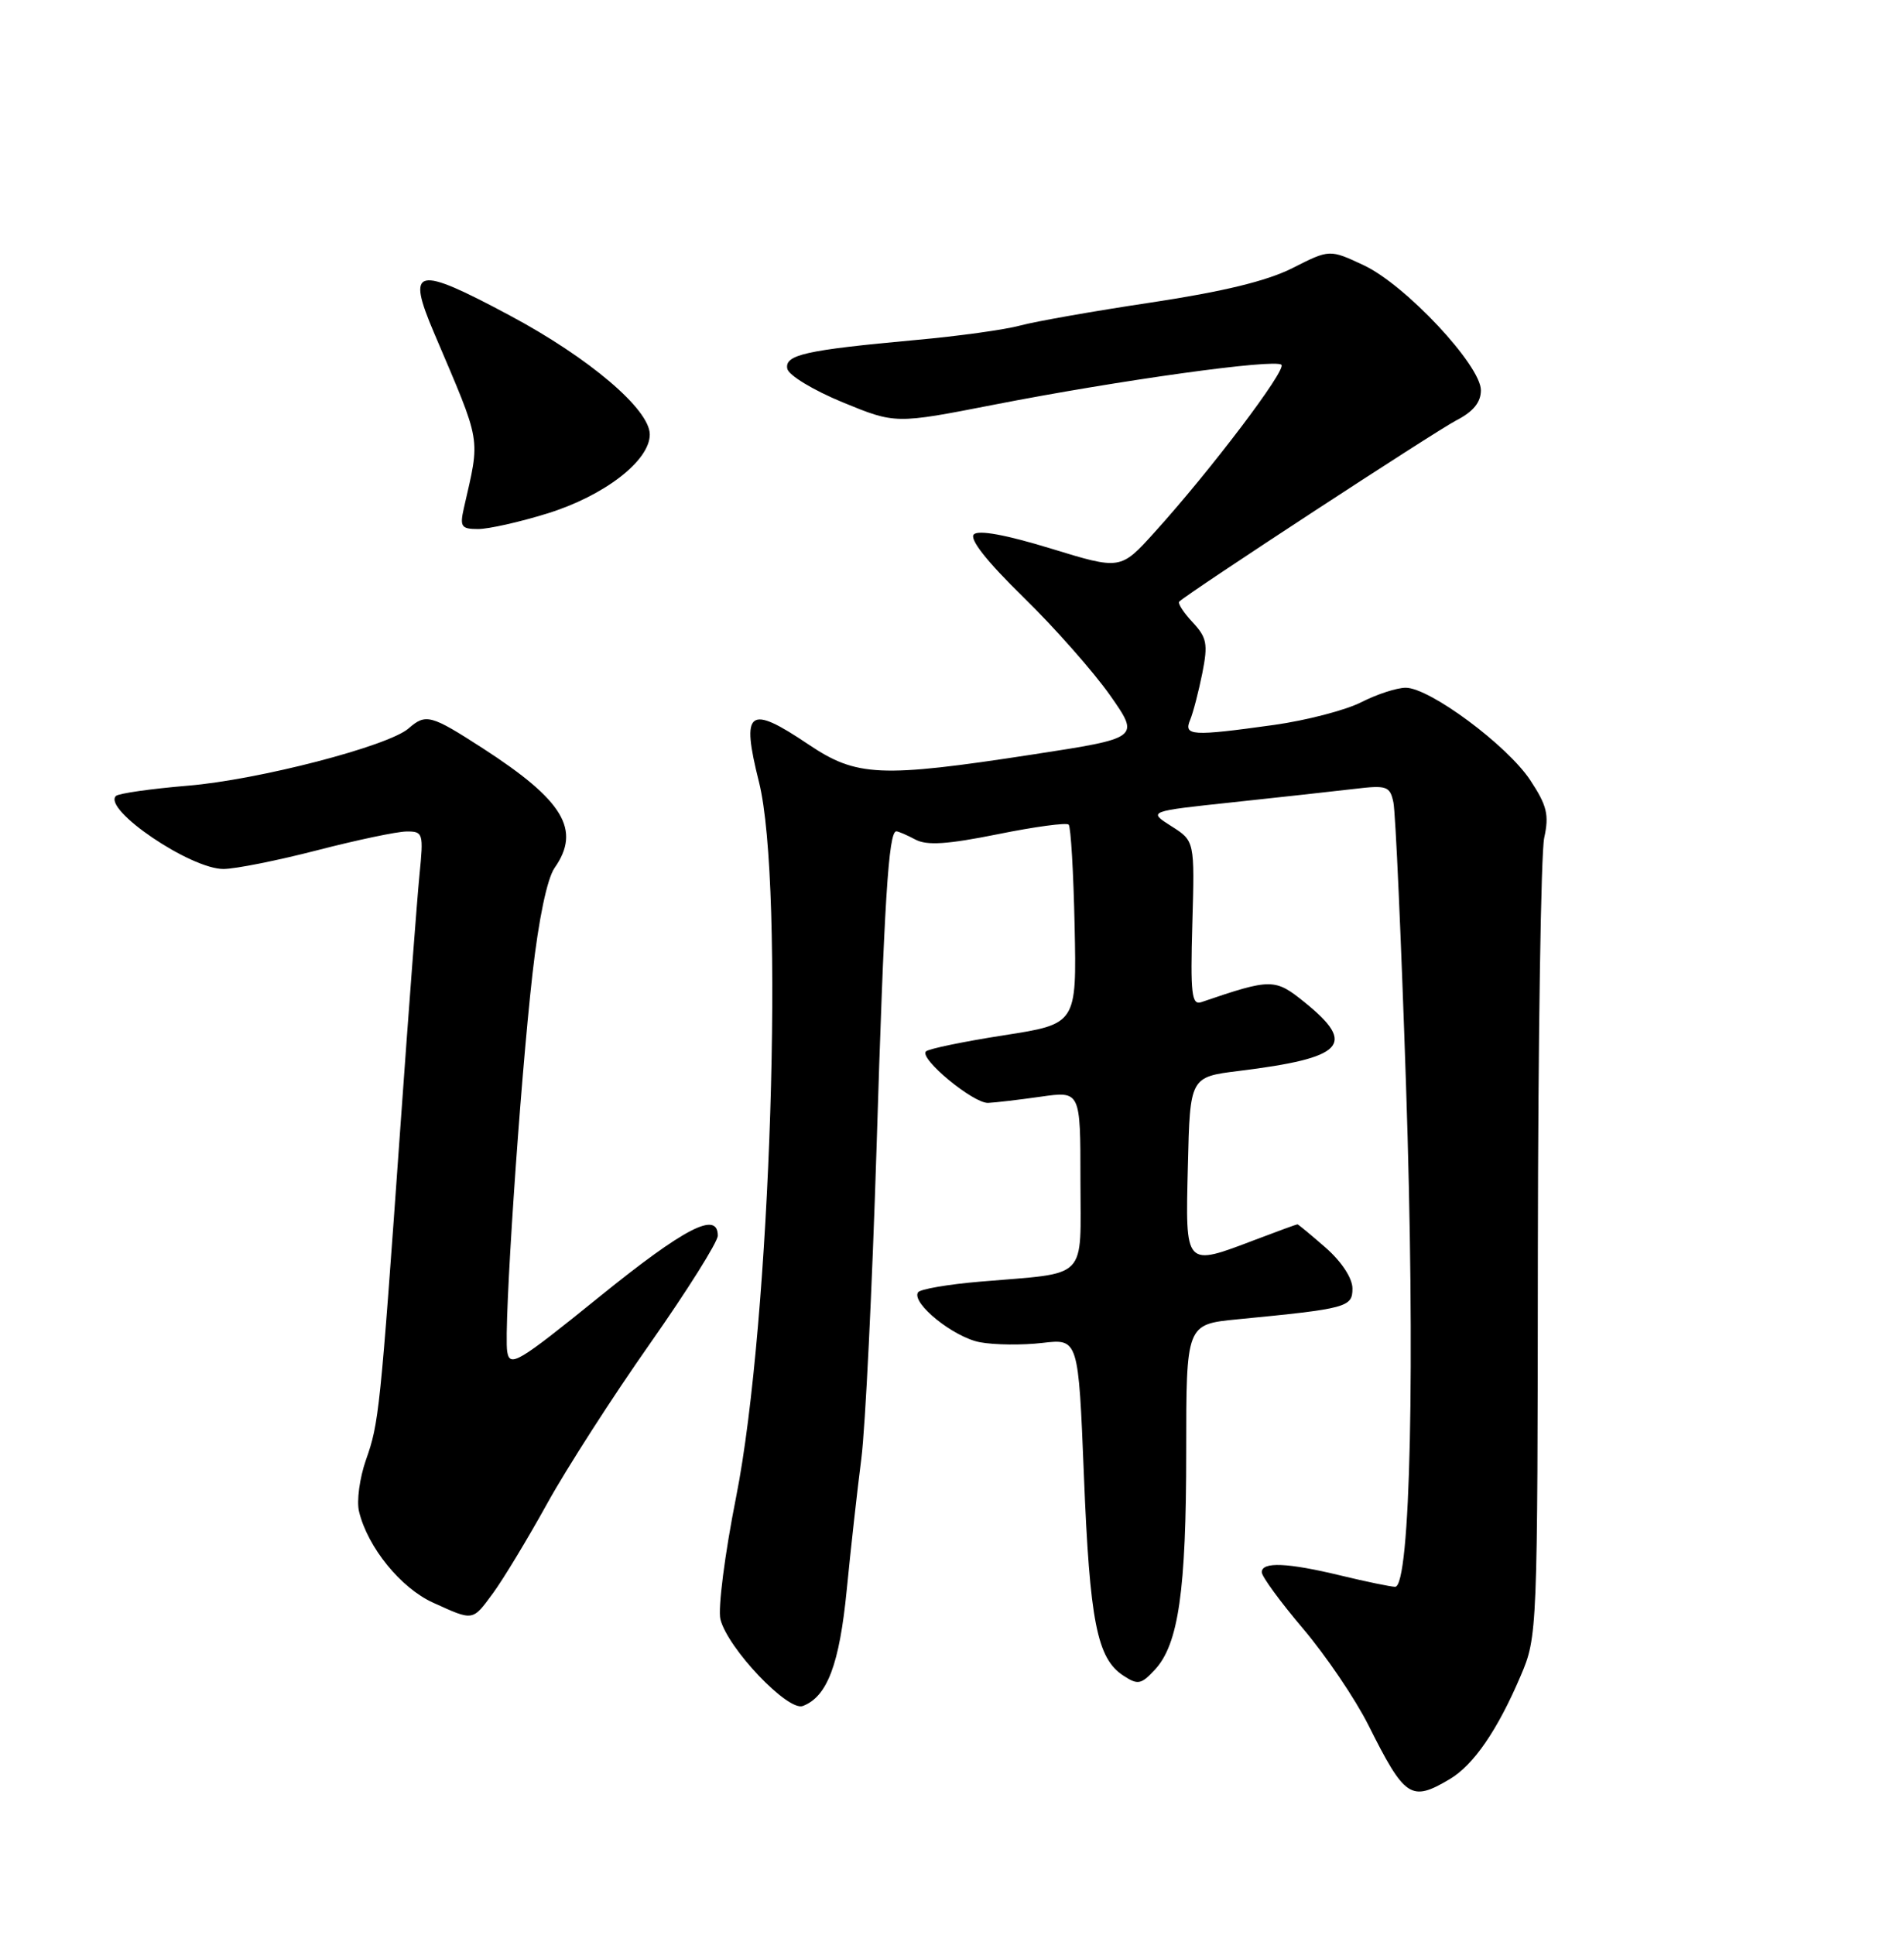 <?xml version="1.0" encoding="UTF-8" standalone="no"?>
<!DOCTYPE svg PUBLIC "-//W3C//DTD SVG 1.1//EN" "http://www.w3.org/Graphics/SVG/1.1/DTD/svg11.dtd" >
<svg xmlns="http://www.w3.org/2000/svg" xmlns:xlink="http://www.w3.org/1999/xlink" version="1.1" viewBox="0 0 252 256">
 <g >
 <path fill="currentColor"
d=" M 191.86 235.42 C 195.03 233.55 198.21 228.92 201.27 221.73 C 203.48 216.56 203.50 215.95 203.54 165.50 C 203.57 137.45 203.95 112.86 204.38 110.86 C 205.05 107.81 204.75 106.59 202.52 103.21 C 199.47 98.61 189.22 91.00 186.05 91.00 C 184.88 91.00 182.23 91.86 180.16 92.92 C 178.09 93.97 172.90 95.32 168.63 95.92 C 157.71 97.44 156.63 97.37 157.52 95.25 C 157.92 94.29 158.64 91.51 159.13 89.07 C 159.90 85.19 159.73 84.35 157.83 82.32 C 156.64 81.05 155.85 79.82 156.08 79.60 C 157.26 78.44 189.96 57.07 192.75 55.62 C 194.99 54.47 196.00 53.23 196.00 51.64 C 196.00 48.35 186.03 37.70 180.52 35.11 C 175.98 32.98 175.98 32.98 171.07 35.47 C 167.68 37.18 161.89 38.59 152.33 40.03 C 144.72 41.17 136.93 42.55 135.00 43.08 C 133.07 43.61 126.86 44.48 121.18 44.99 C 106.58 46.33 103.84 46.94 104.20 48.79 C 104.37 49.65 107.64 51.63 111.50 53.22 C 118.50 56.10 118.50 56.10 131.50 53.56 C 148.12 50.31 168.78 47.44 169.60 48.27 C 170.29 48.95 160.16 62.32 152.79 70.45 C 148.31 75.41 148.31 75.41 139.08 72.58 C 133.17 70.77 129.51 70.09 128.89 70.71 C 128.27 71.33 130.63 74.31 135.44 79.01 C 139.57 83.04 144.73 88.89 146.92 92.00 C 150.88 97.65 150.88 97.65 136.69 99.83 C 116.50 102.93 113.38 102.79 107.00 98.50 C 99.07 93.16 98.06 93.93 100.45 103.46 C 103.87 117.10 102.02 175.02 97.42 198.11 C 95.93 205.61 95.00 212.86 95.35 214.26 C 96.31 218.10 104.29 226.49 106.26 225.73 C 109.49 224.49 111.10 220.23 112.07 210.35 C 112.60 204.93 113.47 197.12 114.00 193.00 C 114.53 188.88 115.43 170.43 116.01 152.00 C 117.02 119.29 117.60 110.00 118.63 110.00 C 118.90 110.00 120.04 110.49 121.16 111.09 C 122.68 111.90 125.40 111.72 132.06 110.38 C 136.93 109.39 141.16 108.82 141.44 109.11 C 141.73 109.40 142.08 115.45 142.23 122.56 C 142.50 135.49 142.50 135.49 132.83 136.99 C 127.51 137.82 122.88 138.78 122.55 139.12 C 121.62 140.05 128.82 146.01 130.78 145.93 C 131.73 145.89 134.86 145.52 137.75 145.11 C 143.00 144.36 143.00 144.36 143.00 156.10 C 143.00 169.61 144.25 168.34 129.74 169.58 C 125.47 169.94 121.76 170.58 121.50 171.00 C 120.61 172.43 126.22 176.95 129.70 177.60 C 131.62 177.96 135.33 178.00 137.96 177.69 C 142.73 177.13 142.73 177.13 143.46 195.26 C 144.23 214.52 145.19 219.42 148.66 221.70 C 150.59 222.97 151.02 222.90 152.85 220.93 C 155.98 217.57 157.00 210.46 157.00 192.07 C 157.00 175.23 157.00 175.23 163.75 174.57 C 178.30 173.16 179.00 172.97 179.00 170.49 C 179.00 169.13 177.57 166.95 175.47 165.10 C 173.52 163.40 171.83 162.00 171.72 162.00 C 171.60 162.00 169.13 162.90 166.24 164.00 C 156.74 167.61 156.89 167.78 157.22 154.25 C 157.50 142.50 157.50 142.50 164.00 141.70 C 177.90 139.98 179.59 138.22 172.72 132.66 C 168.74 129.44 168.30 129.43 159.00 132.60 C 157.72 133.03 157.54 131.54 157.81 122.19 C 158.12 111.27 158.12 111.27 155.02 109.31 C 151.93 107.35 151.93 107.35 163.21 106.15 C 169.42 105.49 176.62 104.69 179.21 104.39 C 183.54 103.87 183.96 104.01 184.42 106.16 C 184.70 107.45 185.45 124.27 186.09 143.54 C 187.33 180.54 186.68 210.03 184.64 209.96 C 184.02 209.94 180.80 209.28 177.50 208.48 C 170.39 206.76 167.00 206.62 167.00 208.03 C 167.00 208.60 169.47 211.97 172.48 215.52 C 175.50 219.08 179.37 224.80 181.10 228.24 C 185.94 237.91 186.75 238.44 191.86 235.42 Z  M 65.29 210.75 C 66.60 208.96 69.80 203.68 72.39 199.00 C 74.97 194.32 81.12 184.76 86.05 177.75 C 90.97 170.74 95.00 164.33 95.00 163.50 C 95.00 160.19 90.63 162.45 79.34 171.58 C 68.50 180.35 67.47 180.96 67.13 178.83 C 66.65 175.77 68.80 143.66 70.48 128.81 C 71.29 121.63 72.42 116.24 73.40 114.84 C 76.93 109.80 74.60 105.93 63.91 99.02 C 57.02 94.57 56.36 94.39 54.08 96.38 C 51.40 98.73 34.20 103.19 24.86 103.96 C 19.97 104.37 15.69 104.98 15.34 105.32 C 13.57 107.10 25.23 115.01 29.59 114.98 C 31.19 114.97 36.77 113.85 42.00 112.50 C 47.23 111.15 52.53 110.03 53.80 110.02 C 56.00 110.00 56.07 110.25 55.52 115.75 C 55.21 118.91 54.07 133.88 53.00 149.00 C 50.31 186.86 50.16 188.30 48.43 193.18 C 47.60 195.56 47.18 198.62 47.52 200.00 C 48.66 204.73 53.04 210.12 57.32 212.06 C 62.72 214.51 62.50 214.54 65.29 210.75 Z  M 72.41 67.95 C 79.96 65.62 86.00 60.97 86.00 57.49 C 86.00 54.17 77.99 47.36 67.45 41.73 C 54.99 35.07 53.75 35.36 57.45 44.05 C 63.83 59.06 63.58 57.59 61.39 67.25 C 60.84 69.69 61.05 70.00 63.28 70.00 C 64.66 70.00 68.77 69.08 72.41 67.95 Z "/>
</g>
</svg>
